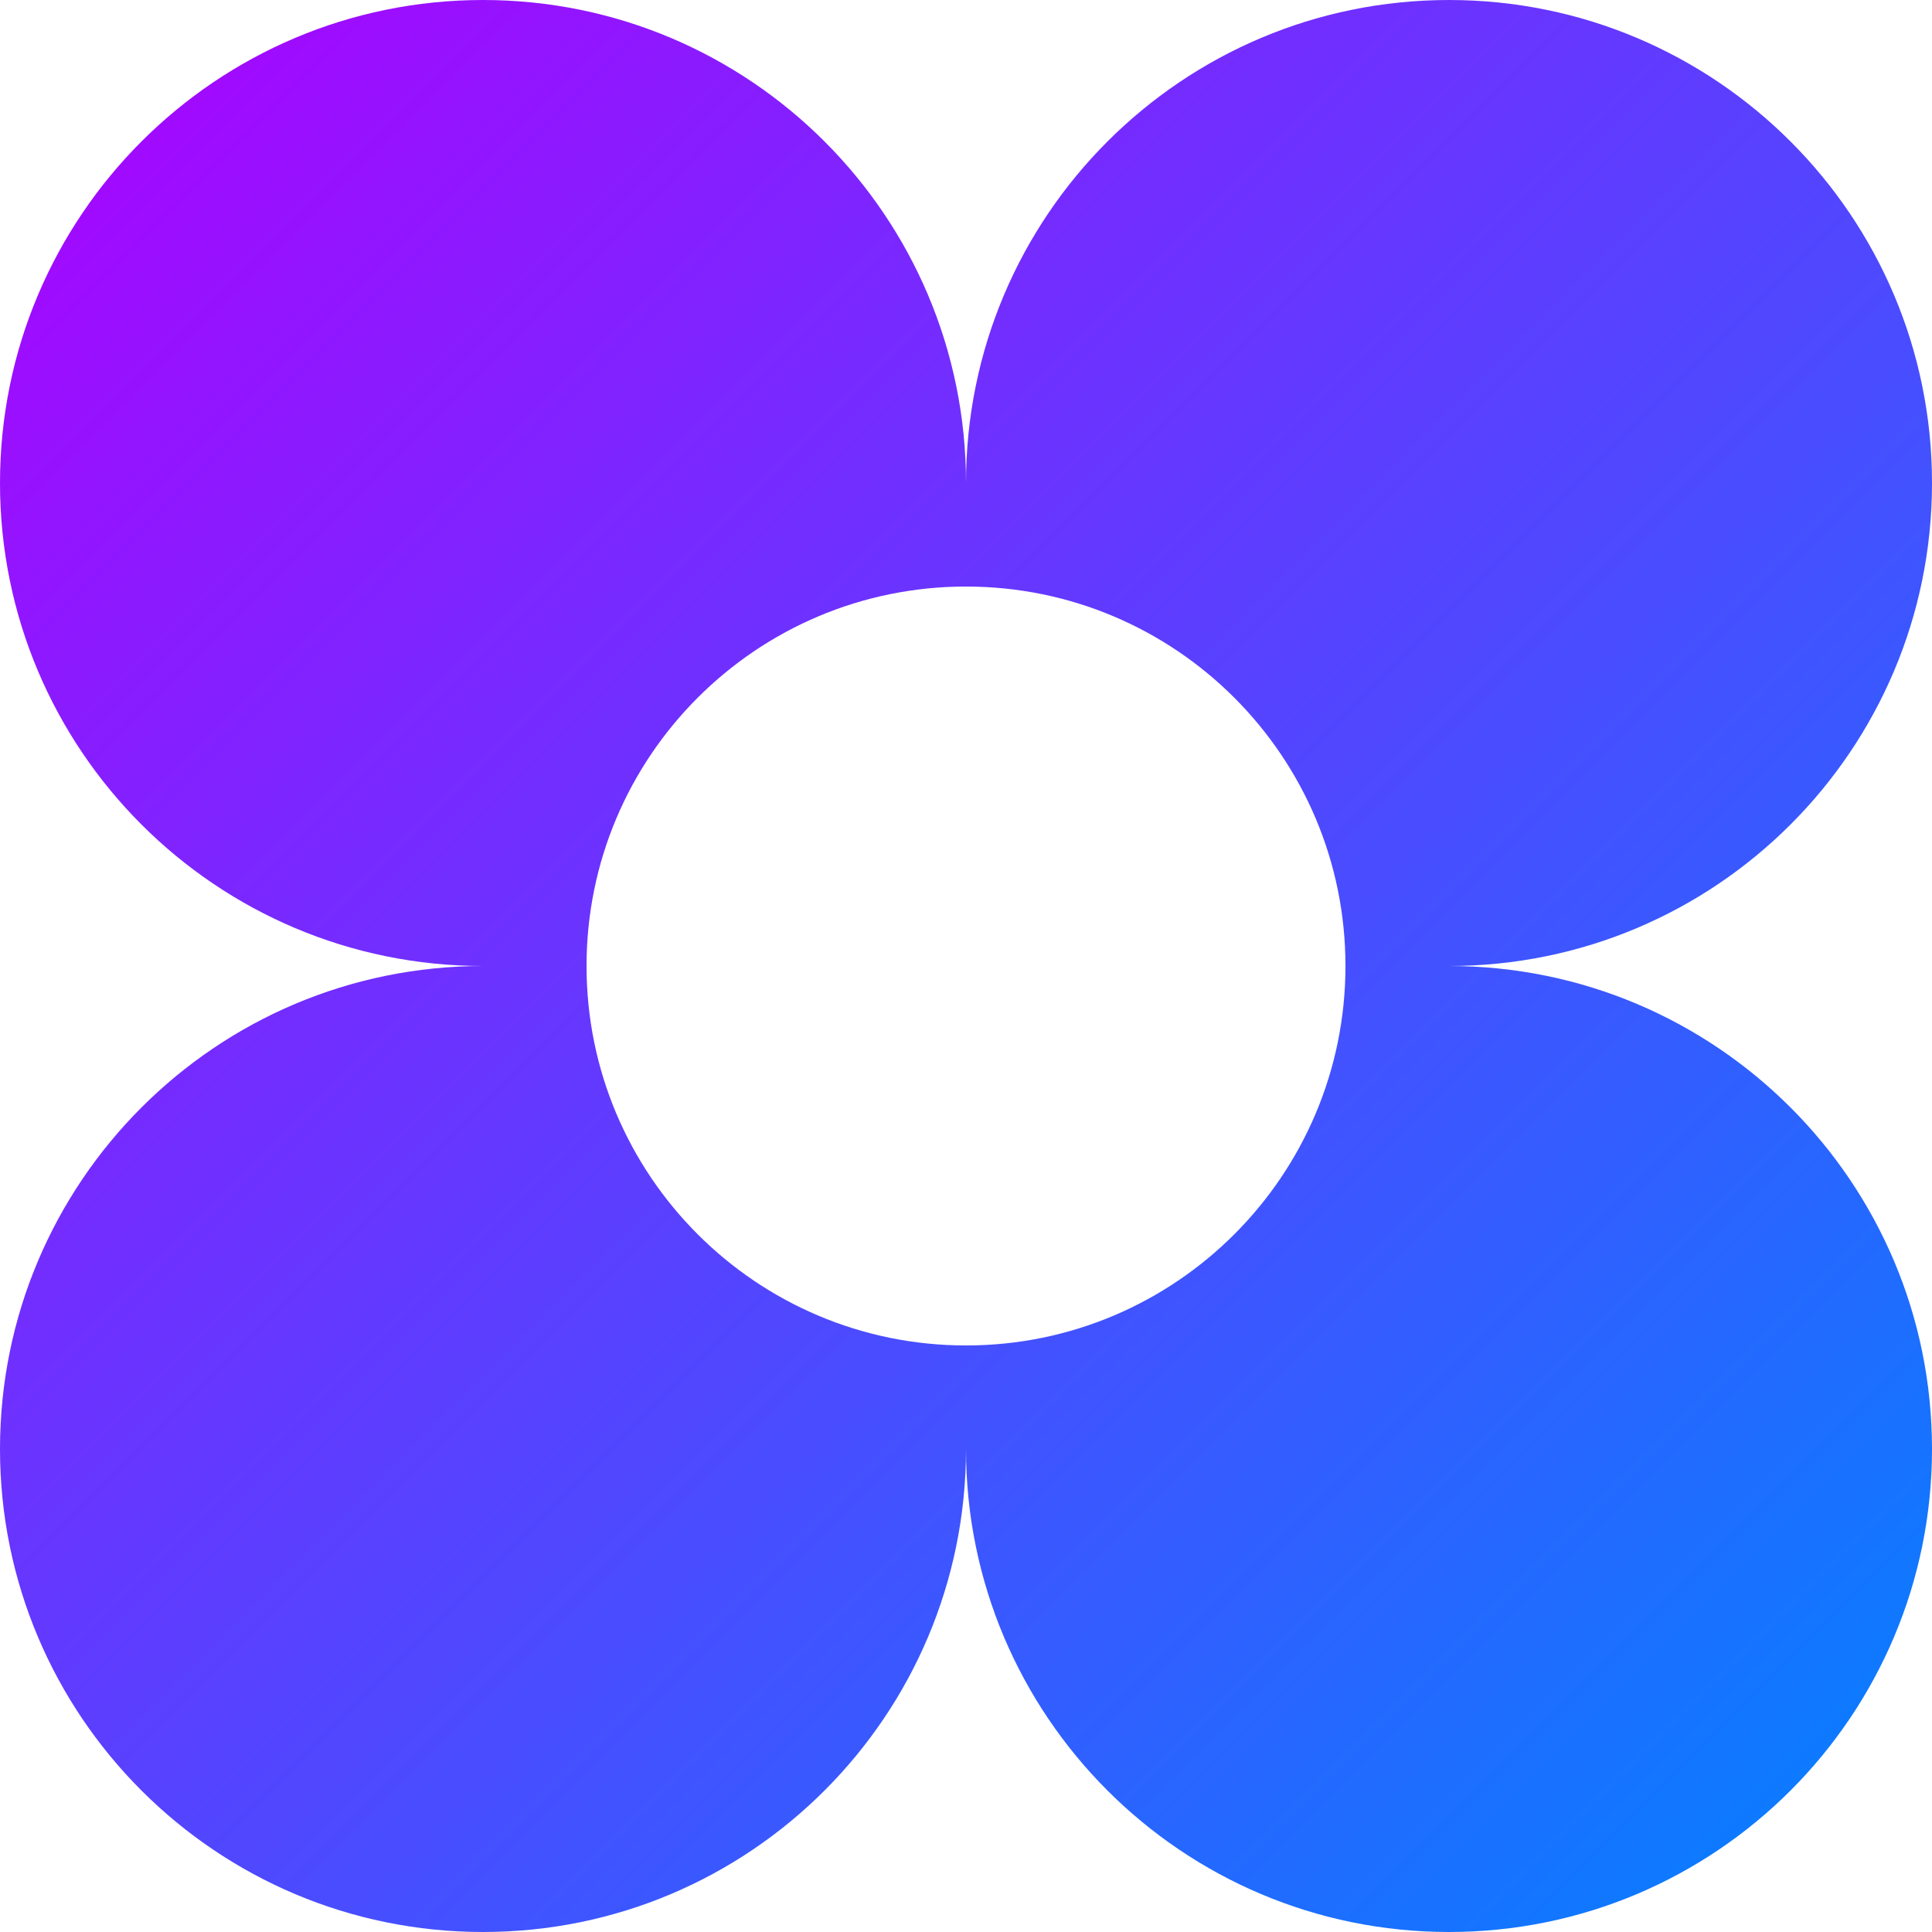 <svg xmlns="http://www.w3.org/2000/svg" xmlns:xlink="http://www.w3.org/1999/xlink" width="64" height="64" viewBox="0 0 64 64" version="1.1"><defs><linearGradient id="linear0" x1="0%" x2="100%" y1="0%" y2="100%"><stop offset="0%" style="stop-color:#ae00ff; stop-opacity:1"/><stop offset="100%" style="stop-color:#0084ff; stop-opacity:1"/></linearGradient></defs><g id="surface1"><path style=" stroke:none;fill-rule:evenodd;fill:url(#linear0);" d="M 16 32 C 7.164 32 0 24.836 0 16 C 0 7.164 7.164 0 16 0 C 24.836 0 32 7.164 32 16 C 32 7.164 39.164 0 48 0 C 56.836 0 64 7.164 64 16 C 64 24.836 56.836 32 48 32 C 56.836 32 64 39.164 64 48 C 64 56.836 56.836 64 48 64 C 39.164 64 32 56.836 32 48 C 32 56.836 24.836 64 16 64 C 7.164 64 0 56.836 0 48 C 0 39.164 7.164 32 16 32 Z M 44.57 32 C 44.57 38.941 38.941 44.57 32 44.57 C 25.059 44.57 19.43 38.941 19.43 32 C 19.43 25.059 25.059 19.43 32 19.43 C 38.941 19.43 44.57 25.059 44.57 32 Z M 44.57 32 "/></g></svg>
